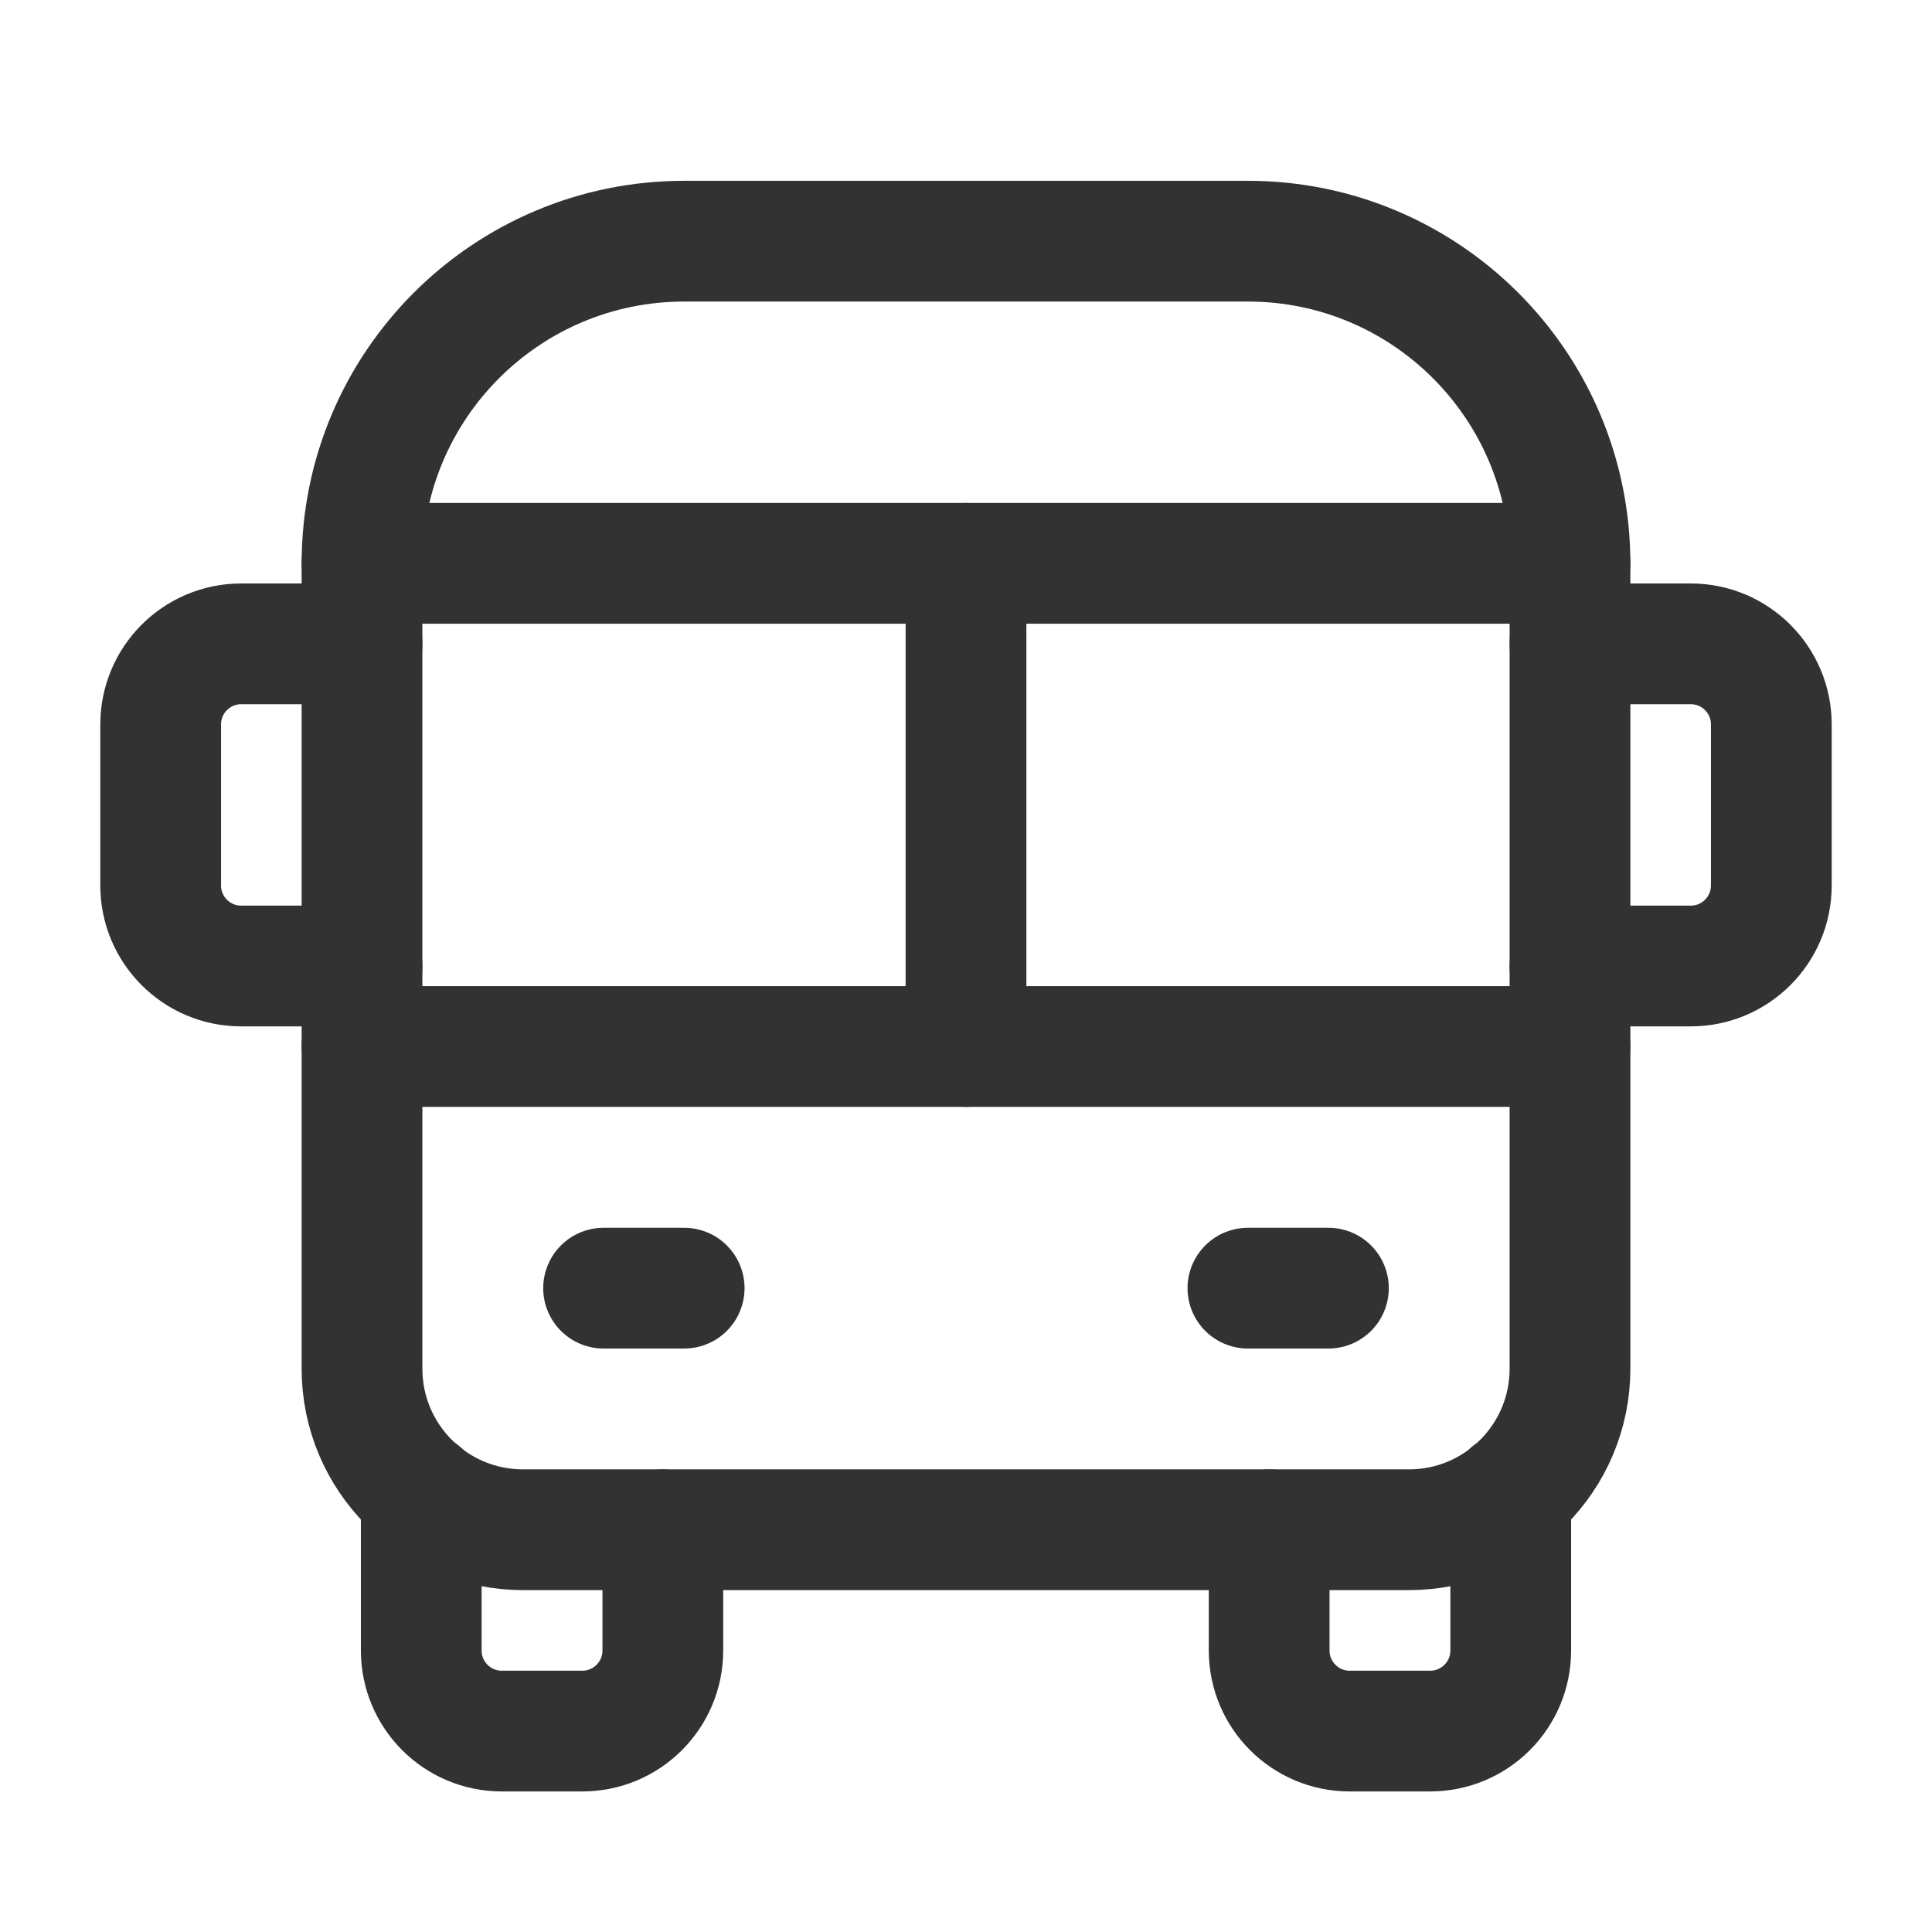 <svg width="24" height="24" viewBox="0 0 24 24" fill="none" xmlns="http://www.w3.org/2000/svg">
<path fill-rule="evenodd" clip-rule="evenodd" d="M17.502 19.003H6.498C5.392 19.003 4.497 18.108 4.497 17.002V6.998C4.497 4.788 6.289 2.996 8.499 2.996H15.502C17.711 2.996 19.503 4.788 19.503 6.998V17.002C19.503 18.108 18.608 19.003 17.502 19.003Z" stroke="#323232" stroke-width="1.5" stroke-linecap="round" stroke-linejoin="round"/>
<path d="M7.498 16.002H8.499" stroke="#323232" stroke-width="1.5" stroke-linecap="round" stroke-linejoin="round"/>
<path d="M15.502 16.002H16.502" stroke="#323232" stroke-width="1.5" stroke-linecap="round" stroke-linejoin="round"/>
<path d="M4.497 13H19.503" stroke="#323232" stroke-width="1.5" stroke-linecap="round" stroke-linejoin="round"/>
<path d="M8.234 19.003V20.503C8.234 21.056 7.786 21.504 7.234 21.504H6.234C5.681 21.504 5.233 21.056 5.233 20.503V18.547" stroke="#323232" stroke-width="1.5" stroke-linecap="round" stroke-linejoin="round"/>
<path d="M18.767 18.547V20.503C18.767 21.056 18.319 21.504 17.766 21.504H16.766C16.214 21.504 15.766 21.056 15.766 20.503V19.003" stroke="#323232" stroke-width="1.5" stroke-linecap="round" stroke-linejoin="round"/>
<path d="M12 6.998V13" stroke="#323232" stroke-width="1.5" stroke-linecap="round" stroke-linejoin="round"/>
<path d="M19.503 6.998H4.497" stroke="#323232" stroke-width="1.5" stroke-linecap="round" stroke-linejoin="round"/>
<path d="M4.497 12H2.996C2.444 12 1.996 11.552 1.996 11V8.999C1.996 8.447 2.444 7.998 2.996 7.998H4.497" stroke="#323232" stroke-width="1.5" stroke-linecap="round" stroke-linejoin="round"/>
<path d="M19.503 7.998H21.004C21.556 7.998 22.004 8.447 22.004 8.999V11C22.004 11.552 21.556 12 21.004 12H19.503" stroke="#323232" stroke-width="1.5" stroke-linecap="round" stroke-linejoin="round"/>
</svg>
